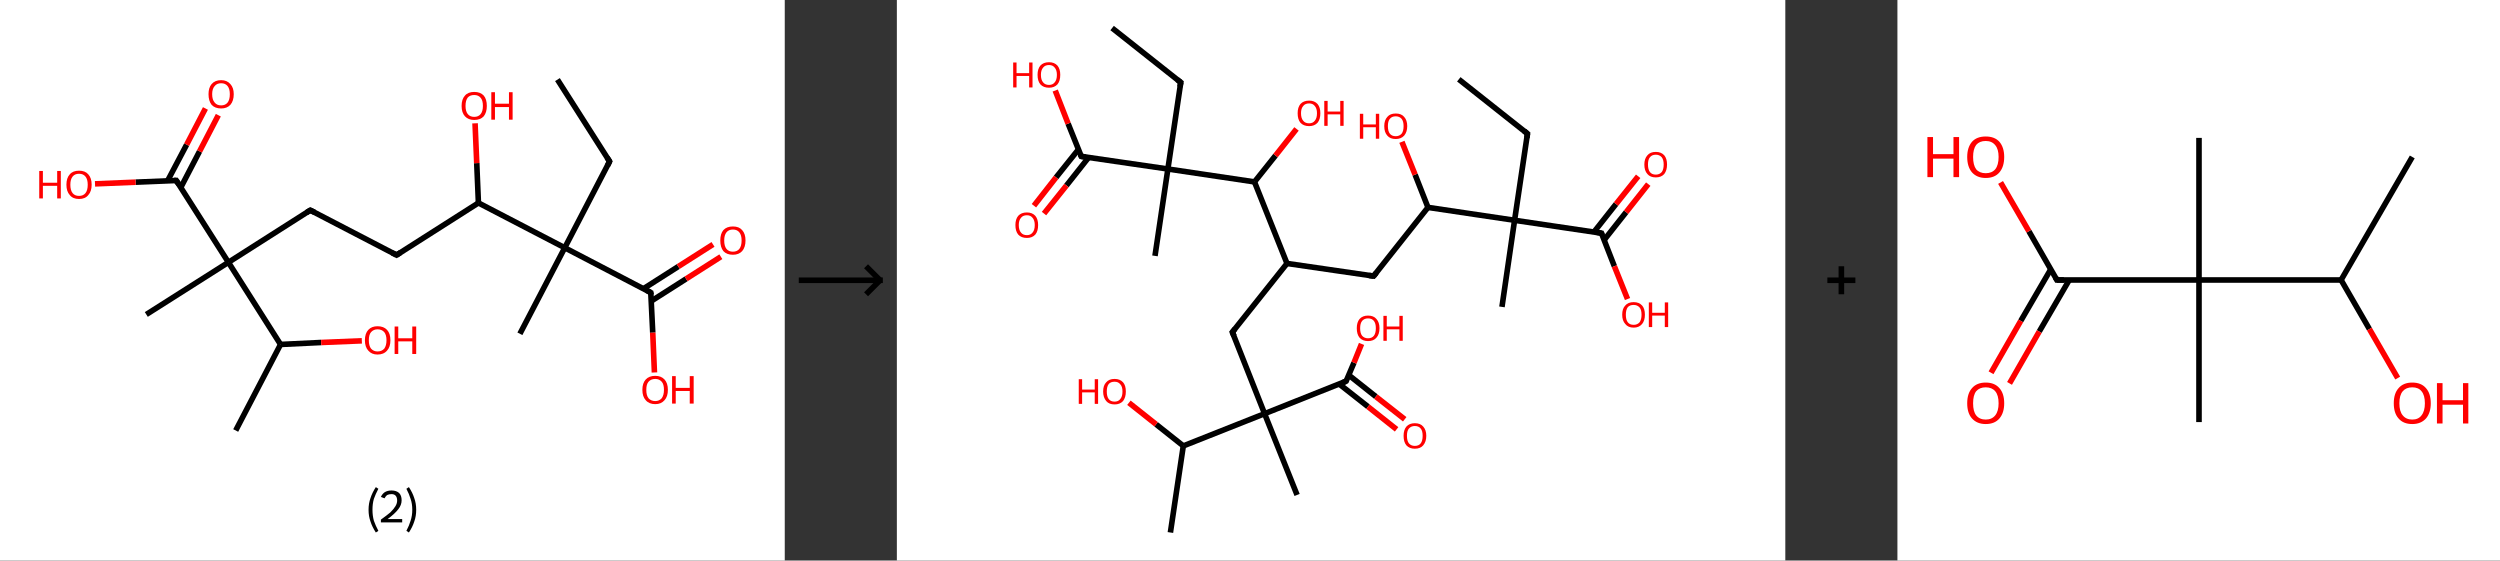 <?xml version='1.0' encoding='ASCII' standalone='yes'?>
<svg xmlns="http://www.w3.org/2000/svg" xmlns:xlink="http://www.w3.org/1999/xlink" version="1.1" width="892.0px" viewBox="0 0 892.0 200.0" height="200.0px">
  <rect x="0" y="0" width="892.0" height="200.0" fill="#333333" stroke="none"/>
  <g>
    <g transform="translate(0, 0) scale(1 1) "><!-- END OF HEADER -->
<rect style="opacity:1.0;fill:#FFFFFF;stroke:none" width="280.0" height="200.0" x="0.0" y="0.0"> </rect>
<path class="bond-0 atom-0 atom-1" d="M 198.9,28.4 L 217.5,57.6" style="fill:none;fill-rule:evenodd;stroke:#000000;stroke-width:2.0px;stroke-linecap:butt;stroke-linejoin:miter;stroke-opacity:1"/>
<path class="bond-1 atom-1 atom-2" d="M 217.5,57.6 L 201.5,88.4" style="fill:none;fill-rule:evenodd;stroke:#000000;stroke-width:2.0px;stroke-linecap:butt;stroke-linejoin:miter;stroke-opacity:1"/>
<path class="bond-2 atom-2 atom-3" d="M 201.5,88.4 L 185.5,119.1" style="fill:none;fill-rule:evenodd;stroke:#000000;stroke-width:2.0px;stroke-linecap:butt;stroke-linejoin:miter;stroke-opacity:1"/>
<path class="bond-3 atom-2 atom-4" d="M 201.5,88.4 L 232.2,104.4" style="fill:none;fill-rule:evenodd;stroke:#000000;stroke-width:2.0px;stroke-linecap:butt;stroke-linejoin:miter;stroke-opacity:1"/>
<path class="bond-4 atom-4 atom-5" d="M 232.4,107.4 L 244.8,99.5" style="fill:none;fill-rule:evenodd;stroke:#000000;stroke-width:2.0px;stroke-linecap:butt;stroke-linejoin:miter;stroke-opacity:1"/>
<path class="bond-4 atom-4 atom-5" d="M 244.8,99.5 L 257.2,91.6" style="fill:none;fill-rule:evenodd;stroke:#FF0000;stroke-width:2.0px;stroke-linecap:butt;stroke-linejoin:miter;stroke-opacity:1"/>
<path class="bond-4 atom-4 atom-5" d="M 229.6,103.0 L 242.0,95.1" style="fill:none;fill-rule:evenodd;stroke:#000000;stroke-width:2.0px;stroke-linecap:butt;stroke-linejoin:miter;stroke-opacity:1"/>
<path class="bond-4 atom-4 atom-5" d="M 242.0,95.1 L 254.4,87.2" style="fill:none;fill-rule:evenodd;stroke:#FF0000;stroke-width:2.0px;stroke-linecap:butt;stroke-linejoin:miter;stroke-opacity:1"/>
<path class="bond-5 atom-4 atom-6" d="M 232.2,104.4 L 232.9,118.7" style="fill:none;fill-rule:evenodd;stroke:#000000;stroke-width:2.0px;stroke-linecap:butt;stroke-linejoin:miter;stroke-opacity:1"/>
<path class="bond-5 atom-4 atom-6" d="M 232.9,118.7 L 233.5,132.9" style="fill:none;fill-rule:evenodd;stroke:#FF0000;stroke-width:2.0px;stroke-linecap:butt;stroke-linejoin:miter;stroke-opacity:1"/>
<path class="bond-6 atom-2 atom-7" d="M 201.5,88.4 L 170.7,72.4" style="fill:none;fill-rule:evenodd;stroke:#000000;stroke-width:2.0px;stroke-linecap:butt;stroke-linejoin:miter;stroke-opacity:1"/>
<path class="bond-7 atom-7 atom-8" d="M 170.7,72.4 L 170.1,58.2" style="fill:none;fill-rule:evenodd;stroke:#000000;stroke-width:2.0px;stroke-linecap:butt;stroke-linejoin:miter;stroke-opacity:1"/>
<path class="bond-7 atom-7 atom-8" d="M 170.1,58.2 L 169.5,44.0" style="fill:none;fill-rule:evenodd;stroke:#FF0000;stroke-width:2.0px;stroke-linecap:butt;stroke-linejoin:miter;stroke-opacity:1"/>
<path class="bond-8 atom-7 atom-9" d="M 170.7,72.4 L 141.5,91.0" style="fill:none;fill-rule:evenodd;stroke:#000000;stroke-width:2.0px;stroke-linecap:butt;stroke-linejoin:miter;stroke-opacity:1"/>
<path class="bond-9 atom-9 atom-10" d="M 141.5,91.0 L 110.7,75.0" style="fill:none;fill-rule:evenodd;stroke:#000000;stroke-width:2.0px;stroke-linecap:butt;stroke-linejoin:miter;stroke-opacity:1"/>
<path class="bond-10 atom-10 atom-11" d="M 110.7,75.0 L 81.5,93.6" style="fill:none;fill-rule:evenodd;stroke:#000000;stroke-width:2.0px;stroke-linecap:butt;stroke-linejoin:miter;stroke-opacity:1"/>
<path class="bond-11 atom-11 atom-12" d="M 81.5,93.6 L 52.2,112.2" style="fill:none;fill-rule:evenodd;stroke:#000000;stroke-width:2.0px;stroke-linecap:butt;stroke-linejoin:miter;stroke-opacity:1"/>
<path class="bond-12 atom-11 atom-13" d="M 81.5,93.6 L 62.9,64.4" style="fill:none;fill-rule:evenodd;stroke:#000000;stroke-width:2.0px;stroke-linecap:butt;stroke-linejoin:miter;stroke-opacity:1"/>
<path class="bond-13 atom-13 atom-14" d="M 64.5,66.9 L 71.2,54.0" style="fill:none;fill-rule:evenodd;stroke:#000000;stroke-width:2.0px;stroke-linecap:butt;stroke-linejoin:miter;stroke-opacity:1"/>
<path class="bond-13 atom-13 atom-14" d="M 71.2,54.0 L 77.9,41.1" style="fill:none;fill-rule:evenodd;stroke:#FF0000;stroke-width:2.0px;stroke-linecap:butt;stroke-linejoin:miter;stroke-opacity:1"/>
<path class="bond-13 atom-13 atom-14" d="M 59.8,64.5 L 66.6,51.6" style="fill:none;fill-rule:evenodd;stroke:#000000;stroke-width:2.0px;stroke-linecap:butt;stroke-linejoin:miter;stroke-opacity:1"/>
<path class="bond-13 atom-13 atom-14" d="M 66.6,51.6 L 73.3,38.7" style="fill:none;fill-rule:evenodd;stroke:#FF0000;stroke-width:2.0px;stroke-linecap:butt;stroke-linejoin:miter;stroke-opacity:1"/>
<path class="bond-14 atom-13 atom-15" d="M 62.9,64.4 L 48.4,65.0" style="fill:none;fill-rule:evenodd;stroke:#000000;stroke-width:2.0px;stroke-linecap:butt;stroke-linejoin:miter;stroke-opacity:1"/>
<path class="bond-14 atom-13 atom-15" d="M 48.4,65.0 L 33.9,65.6" style="fill:none;fill-rule:evenodd;stroke:#FF0000;stroke-width:2.0px;stroke-linecap:butt;stroke-linejoin:miter;stroke-opacity:1"/>
<path class="bond-15 atom-11 atom-16" d="M 81.5,93.6 L 100.1,122.9" style="fill:none;fill-rule:evenodd;stroke:#000000;stroke-width:2.0px;stroke-linecap:butt;stroke-linejoin:miter;stroke-opacity:1"/>
<path class="bond-16 atom-16 atom-17" d="M 100.1,122.9 L 84.1,153.6" style="fill:none;fill-rule:evenodd;stroke:#000000;stroke-width:2.0px;stroke-linecap:butt;stroke-linejoin:miter;stroke-opacity:1"/>
<path class="bond-17 atom-16 atom-18" d="M 100.1,122.9 L 114.6,122.2" style="fill:none;fill-rule:evenodd;stroke:#000000;stroke-width:2.0px;stroke-linecap:butt;stroke-linejoin:miter;stroke-opacity:1"/>
<path class="bond-17 atom-16 atom-18" d="M 114.6,122.2 L 129.1,121.6" style="fill:none;fill-rule:evenodd;stroke:#FF0000;stroke-width:2.0px;stroke-linecap:butt;stroke-linejoin:miter;stroke-opacity:1"/>
<path d="M 216.6,56.2 L 217.5,57.6 L 216.7,59.2" style="fill:none;stroke:#000000;stroke-width:2.0px;stroke-linecap:butt;stroke-linejoin:miter;stroke-opacity:1;"/>
<path d="M 230.7,103.6 L 232.2,104.4 L 232.3,105.1" style="fill:none;stroke:#000000;stroke-width:2.0px;stroke-linecap:butt;stroke-linejoin:miter;stroke-opacity:1;"/>
<path d="M 142.9,90.1 L 141.5,91.0 L 139.9,90.2" style="fill:none;stroke:#000000;stroke-width:2.0px;stroke-linecap:butt;stroke-linejoin:miter;stroke-opacity:1;"/>
<path d="M 112.3,75.8 L 110.7,75.0 L 109.3,75.9" style="fill:none;stroke:#000000;stroke-width:2.0px;stroke-linecap:butt;stroke-linejoin:miter;stroke-opacity:1;"/>
<path d="M 63.8,65.8 L 62.9,64.4 L 62.1,64.4" style="fill:none;stroke:#000000;stroke-width:2.0px;stroke-linecap:butt;stroke-linejoin:miter;stroke-opacity:1;"/>
<path class="atom-5" d="M 257.0 85.8 Q 257.0 83.4, 258.1 82.1 Q 259.3 80.8, 261.5 80.8 Q 263.7 80.8, 264.8 82.1 Q 266.0 83.4, 266.0 85.8 Q 266.0 88.2, 264.8 89.6 Q 263.6 90.9, 261.5 90.9 Q 259.3 90.9, 258.1 89.6 Q 257.0 88.2, 257.0 85.8 M 261.5 89.8 Q 263.0 89.8, 263.8 88.8 Q 264.6 87.8, 264.6 85.8 Q 264.6 83.9, 263.8 82.9 Q 263.0 81.9, 261.5 81.9 Q 260.0 81.9, 259.2 82.9 Q 258.4 83.9, 258.4 85.8 Q 258.4 87.8, 259.2 88.8 Q 260.0 89.8, 261.5 89.8 " fill="#FF0000"/>
<path class="atom-6" d="M 229.2 139.1 Q 229.2 136.7, 230.4 135.4 Q 231.6 134.1, 233.8 134.1 Q 235.9 134.1, 237.1 135.4 Q 238.3 136.7, 238.3 139.1 Q 238.3 141.5, 237.1 142.8 Q 235.9 144.2, 233.8 144.2 Q 231.6 144.2, 230.4 142.8 Q 229.2 141.5, 229.2 139.1 M 233.8 143.1 Q 235.2 143.1, 236.1 142.1 Q 236.9 141.0, 236.9 139.1 Q 236.9 137.1, 236.1 136.2 Q 235.2 135.2, 233.8 135.2 Q 232.3 135.2, 231.4 136.2 Q 230.6 137.1, 230.6 139.1 Q 230.6 141.1, 231.4 142.1 Q 232.3 143.1, 233.8 143.1 " fill="#FF0000"/>
<path class="atom-6" d="M 239.8 134.2 L 241.1 134.2 L 241.1 138.4 L 246.1 138.4 L 246.1 134.2 L 247.5 134.2 L 247.5 144.0 L 246.1 144.0 L 246.1 139.5 L 241.1 139.5 L 241.1 144.0 L 239.8 144.0 L 239.8 134.2 " fill="#FF0000"/>
<path class="atom-8" d="M 164.7 37.8 Q 164.7 35.4, 165.9 34.1 Q 167.0 32.8, 169.2 32.8 Q 171.4 32.8, 172.6 34.1 Q 173.7 35.4, 173.7 37.8 Q 173.7 40.1, 172.6 41.5 Q 171.4 42.8, 169.2 42.8 Q 167.1 42.8, 165.9 41.5 Q 164.7 40.2, 164.7 37.8 M 169.2 41.7 Q 170.7 41.7, 171.5 40.7 Q 172.3 39.7, 172.3 37.8 Q 172.3 35.8, 171.5 34.9 Q 170.7 33.9, 169.2 33.9 Q 167.7 33.9, 166.9 34.8 Q 166.1 35.8, 166.1 37.8 Q 166.1 39.7, 166.9 40.7 Q 167.7 41.7, 169.2 41.7 " fill="#FF0000"/>
<path class="atom-8" d="M 175.3 32.9 L 176.6 32.9 L 176.6 37.0 L 181.6 37.0 L 181.6 32.9 L 182.9 32.9 L 182.9 42.7 L 181.6 42.7 L 181.6 38.2 L 176.6 38.2 L 176.6 42.7 L 175.3 42.7 L 175.3 32.9 " fill="#FF0000"/>
<path class="atom-14" d="M 74.4 33.6 Q 74.4 31.3, 75.5 30.0 Q 76.7 28.6, 78.9 28.6 Q 81.0 28.6, 82.2 30.0 Q 83.4 31.3, 83.4 33.6 Q 83.4 36.0, 82.2 37.4 Q 81.0 38.7, 78.9 38.7 Q 76.7 38.7, 75.5 37.4 Q 74.4 36.0, 74.4 33.6 M 78.9 37.6 Q 80.4 37.6, 81.2 36.6 Q 82.0 35.6, 82.0 33.6 Q 82.0 31.7, 81.2 30.7 Q 80.4 29.7, 78.9 29.7 Q 77.4 29.7, 76.6 30.7 Q 75.7 31.7, 75.7 33.6 Q 75.7 35.6, 76.6 36.6 Q 77.4 37.6, 78.9 37.6 " fill="#FF0000"/>
<path class="atom-15" d="M 14.0 61.0 L 15.3 61.0 L 15.3 65.2 L 20.4 65.2 L 20.4 61.0 L 21.7 61.0 L 21.7 70.8 L 20.4 70.8 L 20.4 66.3 L 15.3 66.3 L 15.3 70.8 L 14.0 70.8 L 14.0 61.0 " fill="#FF0000"/>
<path class="atom-15" d="M 23.7 65.9 Q 23.7 63.5, 24.9 62.2 Q 26.0 60.9, 28.2 60.9 Q 30.4 60.9, 31.5 62.2 Q 32.7 63.5, 32.7 65.9 Q 32.7 68.3, 31.5 69.6 Q 30.4 71.0, 28.2 71.0 Q 26.0 71.0, 24.9 69.6 Q 23.7 68.3, 23.7 65.9 M 28.2 69.9 Q 29.7 69.9, 30.5 68.9 Q 31.3 67.9, 31.3 65.9 Q 31.3 64.0, 30.5 63.0 Q 29.7 62.0, 28.2 62.0 Q 26.7 62.0, 25.9 63.0 Q 25.1 64.0, 25.1 65.9 Q 25.1 67.9, 25.9 68.9 Q 26.7 69.9, 28.2 69.9 " fill="#FF0000"/>
<path class="atom-18" d="M 130.2 121.4 Q 130.2 119.0, 131.4 117.7 Q 132.6 116.4, 134.7 116.4 Q 136.9 116.4, 138.1 117.7 Q 139.3 119.0, 139.3 121.4 Q 139.3 123.8, 138.1 125.1 Q 136.9 126.5, 134.7 126.5 Q 132.6 126.5, 131.4 125.1 Q 130.2 123.8, 130.2 121.4 M 134.7 125.4 Q 136.2 125.4, 137.1 124.4 Q 137.9 123.3, 137.9 121.4 Q 137.9 119.5, 137.1 118.5 Q 136.2 117.5, 134.7 117.5 Q 133.3 117.5, 132.4 118.5 Q 131.6 119.4, 131.6 121.4 Q 131.6 123.4, 132.4 124.4 Q 133.3 125.4, 134.7 125.4 " fill="#FF0000"/>
<path class="atom-18" d="M 140.8 116.5 L 142.1 116.5 L 142.1 120.7 L 147.1 120.7 L 147.1 116.5 L 148.5 116.5 L 148.5 126.3 L 147.1 126.3 L 147.1 121.8 L 142.1 121.8 L 142.1 126.3 L 140.8 126.3 L 140.8 116.5 " fill="#FF0000"/>
<path class="legend" d="M 131.5 181.9 Q 131.5 179.6, 132.2 177.7 Q 132.8 175.8, 134.1 173.8 L 135.0 174.4 Q 134.0 176.3, 133.4 178.0 Q 132.9 179.7, 132.9 181.9 Q 132.9 184.0, 133.4 185.8 Q 134.0 187.5, 135.0 189.4 L 134.1 190.0 Q 132.8 188.0, 132.2 186.1 Q 131.5 184.2, 131.5 181.9 " fill="#000000"/>
<path class="legend" d="M 135.9 177.3 Q 136.4 176.2, 137.3 175.6 Q 138.3 175.0, 139.7 175.0 Q 141.4 175.0, 142.4 175.9 Q 143.3 176.8, 143.3 178.5 Q 143.3 180.2, 142.1 181.7 Q 140.9 183.3, 138.3 185.2 L 143.5 185.2 L 143.5 186.4 L 135.9 186.4 L 135.9 185.4 Q 138.0 183.9, 139.3 182.8 Q 140.5 181.6, 141.1 180.6 Q 141.7 179.6, 141.7 178.6 Q 141.7 177.5, 141.2 176.9 Q 140.7 176.3, 139.7 176.3 Q 138.8 176.3, 138.2 176.6 Q 137.6 177.0, 137.2 177.8 L 135.9 177.3 " fill="#000000"/>
<path class="legend" d="M 148.5 181.9 Q 148.5 184.2, 147.8 186.1 Q 147.2 188.0, 145.9 190.0 L 145.0 189.4 Q 146.0 187.5, 146.5 185.8 Q 147.1 184.0, 147.1 181.9 Q 147.1 179.7, 146.5 178.0 Q 146.0 176.3, 145.0 174.4 L 145.9 173.8 Q 147.2 175.8, 147.8 177.7 Q 148.5 179.6, 148.5 181.9 " fill="#000000"/>
</g>
    <g transform="translate(280.0, 0) scale(1 1) "><line x1="5" y1="100" x2="35" y2="100" style="stroke:rgb(0,0,0);stroke-width:2"/>
  <line x1="34" y1="100" x2="29" y2="95" style="stroke:rgb(0,0,0);stroke-width:2"/>
  <line x1="34" y1="100" x2="29" y2="105" style="stroke:rgb(0,0,0);stroke-width:2"/>
</g>
    <g transform="translate(320.0, 0) scale(1 1) "><!-- END OF HEADER -->
<rect style="opacity:1.0;fill:#FFFFFF;stroke:none" width="317.0" height="200.0" x="0.0" y="0.0"> </rect>
<path class="bond-0 atom-0 atom-1" d="M 200.5,28.3 L 225.0,47.7" style="fill:none;fill-rule:evenodd;stroke:#000000;stroke-width:2.0px;stroke-linecap:butt;stroke-linejoin:miter;stroke-opacity:1"/>
<path class="bond-1 atom-1 atom-2" d="M 225.0,47.7 L 220.4,78.6" style="fill:none;fill-rule:evenodd;stroke:#000000;stroke-width:2.0px;stroke-linecap:butt;stroke-linejoin:miter;stroke-opacity:1"/>
<path class="bond-2 atom-2 atom-3" d="M 220.4,78.6 L 215.9,109.5" style="fill:none;fill-rule:evenodd;stroke:#000000;stroke-width:2.0px;stroke-linecap:butt;stroke-linejoin:miter;stroke-opacity:1"/>
<path class="bond-3 atom-2 atom-4" d="M 220.4,78.6 L 251.4,83.2" style="fill:none;fill-rule:evenodd;stroke:#000000;stroke-width:2.0px;stroke-linecap:butt;stroke-linejoin:miter;stroke-opacity:1"/>
<path class="bond-4 atom-4 atom-5" d="M 252.3,85.7 L 260.2,75.7" style="fill:none;fill-rule:evenodd;stroke:#000000;stroke-width:2.0px;stroke-linecap:butt;stroke-linejoin:miter;stroke-opacity:1"/>
<path class="bond-4 atom-4 atom-5" d="M 260.2,75.7 L 268.1,65.7" style="fill:none;fill-rule:evenodd;stroke:#FF0000;stroke-width:2.0px;stroke-linecap:butt;stroke-linejoin:miter;stroke-opacity:1"/>
<path class="bond-4 atom-4 atom-5" d="M 248.7,82.8 L 256.6,72.8" style="fill:none;fill-rule:evenodd;stroke:#000000;stroke-width:2.0px;stroke-linecap:butt;stroke-linejoin:miter;stroke-opacity:1"/>
<path class="bond-4 atom-4 atom-5" d="M 256.6,72.8 L 264.5,62.9" style="fill:none;fill-rule:evenodd;stroke:#FF0000;stroke-width:2.0px;stroke-linecap:butt;stroke-linejoin:miter;stroke-opacity:1"/>
<path class="bond-5 atom-4 atom-6" d="M 251.4,83.2 L 256.0,95.0" style="fill:none;fill-rule:evenodd;stroke:#000000;stroke-width:2.0px;stroke-linecap:butt;stroke-linejoin:miter;stroke-opacity:1"/>
<path class="bond-5 atom-4 atom-6" d="M 256.0,95.0 L 260.7,106.7" style="fill:none;fill-rule:evenodd;stroke:#FF0000;stroke-width:2.0px;stroke-linecap:butt;stroke-linejoin:miter;stroke-opacity:1"/>
<path class="bond-6 atom-2 atom-7" d="M 220.4,78.6 L 189.5,74.0" style="fill:none;fill-rule:evenodd;stroke:#000000;stroke-width:2.0px;stroke-linecap:butt;stroke-linejoin:miter;stroke-opacity:1"/>
<path class="bond-7 atom-7 atom-8" d="M 189.5,74.0 L 184.9,62.3" style="fill:none;fill-rule:evenodd;stroke:#000000;stroke-width:2.0px;stroke-linecap:butt;stroke-linejoin:miter;stroke-opacity:1"/>
<path class="bond-7 atom-7 atom-8" d="M 184.9,62.3 L 180.2,50.6" style="fill:none;fill-rule:evenodd;stroke:#FF0000;stroke-width:2.0px;stroke-linecap:butt;stroke-linejoin:miter;stroke-opacity:1"/>
<path class="bond-8 atom-7 atom-9" d="M 189.5,74.0 L 170.1,98.5" style="fill:none;fill-rule:evenodd;stroke:#000000;stroke-width:2.0px;stroke-linecap:butt;stroke-linejoin:miter;stroke-opacity:1"/>
<path class="bond-9 atom-9 atom-10" d="M 170.1,98.5 L 139.2,94.0" style="fill:none;fill-rule:evenodd;stroke:#000000;stroke-width:2.0px;stroke-linecap:butt;stroke-linejoin:miter;stroke-opacity:1"/>
<path class="bond-10 atom-10 atom-11" d="M 139.2,94.0 L 119.7,118.5" style="fill:none;fill-rule:evenodd;stroke:#000000;stroke-width:2.0px;stroke-linecap:butt;stroke-linejoin:miter;stroke-opacity:1"/>
<path class="bond-11 atom-11 atom-12" d="M 119.7,118.5 L 131.2,147.6" style="fill:none;fill-rule:evenodd;stroke:#000000;stroke-width:2.0px;stroke-linecap:butt;stroke-linejoin:miter;stroke-opacity:1"/>
<path class="bond-12 atom-12 atom-13" d="M 131.2,147.6 L 142.8,176.6" style="fill:none;fill-rule:evenodd;stroke:#000000;stroke-width:2.0px;stroke-linecap:butt;stroke-linejoin:miter;stroke-opacity:1"/>
<path class="bond-13 atom-12 atom-14" d="M 131.2,147.6 L 160.3,136.0" style="fill:none;fill-rule:evenodd;stroke:#000000;stroke-width:2.0px;stroke-linecap:butt;stroke-linejoin:miter;stroke-opacity:1"/>
<path class="bond-14 atom-14 atom-15" d="M 157.8,137.0 L 168.1,145.1" style="fill:none;fill-rule:evenodd;stroke:#000000;stroke-width:2.0px;stroke-linecap:butt;stroke-linejoin:miter;stroke-opacity:1"/>
<path class="bond-14 atom-14 atom-15" d="M 168.1,145.1 L 178.3,153.2" style="fill:none;fill-rule:evenodd;stroke:#FF0000;stroke-width:2.0px;stroke-linecap:butt;stroke-linejoin:miter;stroke-opacity:1"/>
<path class="bond-14 atom-14 atom-15" d="M 161.2,133.8 L 170.9,141.5" style="fill:none;fill-rule:evenodd;stroke:#000000;stroke-width:2.0px;stroke-linecap:butt;stroke-linejoin:miter;stroke-opacity:1"/>
<path class="bond-14 atom-14 atom-15" d="M 170.9,141.5 L 181.2,149.6" style="fill:none;fill-rule:evenodd;stroke:#FF0000;stroke-width:2.0px;stroke-linecap:butt;stroke-linejoin:miter;stroke-opacity:1"/>
<path class="bond-15 atom-14 atom-16" d="M 160.3,136.0 L 163.1,129.4" style="fill:none;fill-rule:evenodd;stroke:#000000;stroke-width:2.0px;stroke-linecap:butt;stroke-linejoin:miter;stroke-opacity:1"/>
<path class="bond-15 atom-14 atom-16" d="M 163.1,129.4 L 165.8,122.7" style="fill:none;fill-rule:evenodd;stroke:#FF0000;stroke-width:2.0px;stroke-linecap:butt;stroke-linejoin:miter;stroke-opacity:1"/>
<path class="bond-16 atom-12 atom-17" d="M 131.2,147.6 L 102.2,159.1" style="fill:none;fill-rule:evenodd;stroke:#000000;stroke-width:2.0px;stroke-linecap:butt;stroke-linejoin:miter;stroke-opacity:1"/>
<path class="bond-17 atom-17 atom-18" d="M 102.2,159.1 L 97.6,190.0" style="fill:none;fill-rule:evenodd;stroke:#000000;stroke-width:2.0px;stroke-linecap:butt;stroke-linejoin:miter;stroke-opacity:1"/>
<path class="bond-18 atom-17 atom-19" d="M 102.2,159.1 L 92.5,151.4" style="fill:none;fill-rule:evenodd;stroke:#000000;stroke-width:2.0px;stroke-linecap:butt;stroke-linejoin:miter;stroke-opacity:1"/>
<path class="bond-18 atom-17 atom-19" d="M 92.5,151.4 L 82.8,143.7" style="fill:none;fill-rule:evenodd;stroke:#FF0000;stroke-width:2.0px;stroke-linecap:butt;stroke-linejoin:miter;stroke-opacity:1"/>
<path class="bond-19 atom-10 atom-20" d="M 139.2,94.0 L 127.6,64.9" style="fill:none;fill-rule:evenodd;stroke:#000000;stroke-width:2.0px;stroke-linecap:butt;stroke-linejoin:miter;stroke-opacity:1"/>
<path class="bond-20 atom-20 atom-21" d="M 127.6,64.9 L 135.1,55.5" style="fill:none;fill-rule:evenodd;stroke:#000000;stroke-width:2.0px;stroke-linecap:butt;stroke-linejoin:miter;stroke-opacity:1"/>
<path class="bond-20 atom-20 atom-21" d="M 135.1,55.5 L 142.6,46.0" style="fill:none;fill-rule:evenodd;stroke:#FF0000;stroke-width:2.0px;stroke-linecap:butt;stroke-linejoin:miter;stroke-opacity:1"/>
<path class="bond-21 atom-20 atom-22" d="M 127.6,64.9 L 96.7,60.3" style="fill:none;fill-rule:evenodd;stroke:#000000;stroke-width:2.0px;stroke-linecap:butt;stroke-linejoin:miter;stroke-opacity:1"/>
<path class="bond-22 atom-22 atom-23" d="M 96.7,60.3 L 92.1,91.3" style="fill:none;fill-rule:evenodd;stroke:#000000;stroke-width:2.0px;stroke-linecap:butt;stroke-linejoin:miter;stroke-opacity:1"/>
<path class="bond-23 atom-22 atom-24" d="M 96.7,60.3 L 101.3,29.4" style="fill:none;fill-rule:evenodd;stroke:#000000;stroke-width:2.0px;stroke-linecap:butt;stroke-linejoin:miter;stroke-opacity:1"/>
<path class="bond-24 atom-24 atom-25" d="M 101.3,29.4 L 76.8,10.0" style="fill:none;fill-rule:evenodd;stroke:#000000;stroke-width:2.0px;stroke-linecap:butt;stroke-linejoin:miter;stroke-opacity:1"/>
<path class="bond-25 atom-22 atom-26" d="M 96.7,60.3 L 65.8,55.8" style="fill:none;fill-rule:evenodd;stroke:#000000;stroke-width:2.0px;stroke-linecap:butt;stroke-linejoin:miter;stroke-opacity:1"/>
<path class="bond-26 atom-26 atom-27" d="M 64.8,53.3 L 56.8,63.3" style="fill:none;fill-rule:evenodd;stroke:#000000;stroke-width:2.0px;stroke-linecap:butt;stroke-linejoin:miter;stroke-opacity:1"/>
<path class="bond-26 atom-26 atom-27" d="M 56.8,63.3 L 48.9,73.4" style="fill:none;fill-rule:evenodd;stroke:#FF0000;stroke-width:2.0px;stroke-linecap:butt;stroke-linejoin:miter;stroke-opacity:1"/>
<path class="bond-26 atom-26 atom-27" d="M 68.4,56.2 L 60.5,66.2" style="fill:none;fill-rule:evenodd;stroke:#000000;stroke-width:2.0px;stroke-linecap:butt;stroke-linejoin:miter;stroke-opacity:1"/>
<path class="bond-26 atom-26 atom-27" d="M 60.5,66.2 L 52.5,76.2" style="fill:none;fill-rule:evenodd;stroke:#FF0000;stroke-width:2.0px;stroke-linecap:butt;stroke-linejoin:miter;stroke-opacity:1"/>
<path class="bond-27 atom-26 atom-28" d="M 65.8,55.8 L 61.1,44.1" style="fill:none;fill-rule:evenodd;stroke:#000000;stroke-width:2.0px;stroke-linecap:butt;stroke-linejoin:miter;stroke-opacity:1"/>
<path class="bond-27 atom-26 atom-28" d="M 61.1,44.1 L 56.5,32.3" style="fill:none;fill-rule:evenodd;stroke:#FF0000;stroke-width:2.0px;stroke-linecap:butt;stroke-linejoin:miter;stroke-opacity:1"/>
<path d="M 223.8,46.7 L 225.0,47.7 L 224.8,49.2" style="fill:none;stroke:#000000;stroke-width:2.0px;stroke-linecap:butt;stroke-linejoin:miter;stroke-opacity:1;"/>
<path d="M 249.8,82.9 L 251.4,83.2 L 251.6,83.8" style="fill:none;stroke:#000000;stroke-width:2.0px;stroke-linecap:butt;stroke-linejoin:miter;stroke-opacity:1;"/>
<path d="M 171.1,97.3 L 170.1,98.5 L 168.5,98.3" style="fill:none;stroke:#000000;stroke-width:2.0px;stroke-linecap:butt;stroke-linejoin:miter;stroke-opacity:1;"/>
<path d="M 120.7,117.3 L 119.7,118.5 L 120.3,119.9" style="fill:none;stroke:#000000;stroke-width:2.0px;stroke-linecap:butt;stroke-linejoin:miter;stroke-opacity:1;"/>
<path d="M 158.9,136.6 L 160.3,136.0 L 160.5,135.7" style="fill:none;stroke:#000000;stroke-width:2.0px;stroke-linecap:butt;stroke-linejoin:miter;stroke-opacity:1;"/>
<path d="M 101.0,31.0 L 101.3,29.4 L 100.0,28.4" style="fill:none;stroke:#000000;stroke-width:2.0px;stroke-linecap:butt;stroke-linejoin:miter;stroke-opacity:1;"/>
<path d="M 67.3,56.0 L 65.8,55.8 L 65.5,55.2" style="fill:none;stroke:#000000;stroke-width:2.0px;stroke-linecap:butt;stroke-linejoin:miter;stroke-opacity:1;"/>
<path class="atom-5" d="M 266.7 58.7 Q 266.7 56.6, 267.8 55.4 Q 268.8 54.2, 270.8 54.2 Q 272.7 54.2, 273.8 55.4 Q 274.8 56.6, 274.8 58.7 Q 274.8 60.8, 273.8 62.1 Q 272.7 63.3, 270.8 63.3 Q 268.8 63.3, 267.8 62.1 Q 266.7 60.9, 266.7 58.7 M 270.8 62.3 Q 272.1 62.3, 272.9 61.4 Q 273.6 60.5, 273.6 58.7 Q 273.6 57.0, 272.9 56.1 Q 272.1 55.2, 270.8 55.2 Q 269.4 55.2, 268.7 56.1 Q 268.0 56.9, 268.0 58.7 Q 268.0 60.5, 268.7 61.4 Q 269.4 62.3, 270.8 62.3 " fill="#FF0000"/>
<path class="atom-6" d="M 258.8 112.3 Q 258.8 110.1, 259.9 109.0 Q 260.9 107.8, 262.9 107.8 Q 264.8 107.8, 265.9 109.0 Q 266.9 110.1, 266.9 112.3 Q 266.9 114.4, 265.9 115.6 Q 264.8 116.9, 262.9 116.9 Q 260.9 116.9, 259.9 115.6 Q 258.8 114.4, 258.8 112.3 M 262.9 115.9 Q 264.2 115.9, 265.0 115.0 Q 265.7 114.0, 265.7 112.3 Q 265.7 110.5, 265.0 109.7 Q 264.2 108.8, 262.9 108.8 Q 261.5 108.8, 260.8 109.6 Q 260.1 110.5, 260.1 112.3 Q 260.1 114.1, 260.8 115.0 Q 261.5 115.9, 262.9 115.9 " fill="#FF0000"/>
<path class="atom-6" d="M 268.3 107.9 L 269.5 107.9 L 269.5 111.6 L 274.0 111.6 L 274.0 107.9 L 275.2 107.9 L 275.2 116.7 L 274.0 116.7 L 274.0 112.6 L 269.5 112.6 L 269.5 116.7 L 268.3 116.7 L 268.3 107.9 " fill="#FF0000"/>
<path class="atom-8" d="M 165.2 40.6 L 166.4 40.6 L 166.4 44.4 L 170.9 44.4 L 170.9 40.6 L 172.1 40.6 L 172.1 49.5 L 170.9 49.5 L 170.9 45.4 L 166.4 45.4 L 166.4 49.5 L 165.2 49.5 L 165.2 40.6 " fill="#FF0000"/>
<path class="atom-8" d="M 173.9 45.0 Q 173.9 42.9, 175.0 41.7 Q 176.0 40.5, 178.0 40.5 Q 180.0 40.5, 181.0 41.7 Q 182.1 42.9, 182.1 45.0 Q 182.1 47.1, 181.0 48.4 Q 179.9 49.6, 178.0 49.6 Q 176.0 49.6, 175.0 48.4 Q 173.9 47.2, 173.9 45.0 M 178.0 48.6 Q 179.3 48.6, 180.1 47.7 Q 180.8 46.8, 180.8 45.0 Q 180.8 43.3, 180.1 42.4 Q 179.3 41.5, 178.0 41.5 Q 176.6 41.5, 175.9 42.4 Q 175.2 43.2, 175.2 45.0 Q 175.2 46.8, 175.9 47.7 Q 176.6 48.6, 178.0 48.6 " fill="#FF0000"/>
<path class="atom-15" d="M 180.8 155.5 Q 180.8 153.4, 181.8 152.2 Q 182.9 151.0, 184.8 151.0 Q 186.8 151.0, 187.8 152.2 Q 188.9 153.4, 188.9 155.5 Q 188.9 157.6, 187.8 158.9 Q 186.8 160.1, 184.8 160.1 Q 182.9 160.1, 181.8 158.9 Q 180.8 157.7, 180.8 155.5 M 184.8 159.1 Q 186.2 159.1, 186.9 158.2 Q 187.6 157.3, 187.6 155.5 Q 187.6 153.7, 186.9 152.9 Q 186.2 152.0, 184.8 152.0 Q 183.5 152.0, 182.7 152.9 Q 182.0 153.7, 182.0 155.5 Q 182.0 157.3, 182.7 158.2 Q 183.5 159.1, 184.8 159.1 " fill="#FF0000"/>
<path class="atom-16" d="M 164.1 117.1 Q 164.1 115.0, 165.1 113.8 Q 166.2 112.6, 168.1 112.6 Q 170.1 112.6, 171.1 113.8 Q 172.2 115.0, 172.2 117.1 Q 172.2 119.3, 171.1 120.5 Q 170.1 121.7, 168.1 121.7 Q 166.2 121.7, 165.1 120.5 Q 164.1 119.3, 164.1 117.1 M 168.1 120.7 Q 169.5 120.7, 170.2 119.8 Q 170.9 118.9, 170.9 117.1 Q 170.9 115.4, 170.2 114.5 Q 169.5 113.6, 168.1 113.6 Q 166.8 113.6, 166.0 114.5 Q 165.3 115.4, 165.3 117.1 Q 165.3 118.9, 166.0 119.8 Q 166.8 120.7, 168.1 120.7 " fill="#FF0000"/>
<path class="atom-16" d="M 173.6 112.7 L 174.8 112.7 L 174.8 116.5 L 179.3 116.5 L 179.3 112.7 L 180.5 112.7 L 180.5 121.6 L 179.3 121.6 L 179.3 117.5 L 174.8 117.5 L 174.8 121.6 L 173.6 121.6 L 173.6 112.7 " fill="#FF0000"/>
<path class="atom-19" d="M 64.9 135.3 L 66.1 135.3 L 66.1 139.0 L 70.6 139.0 L 70.6 135.3 L 71.8 135.3 L 71.8 144.1 L 70.6 144.1 L 70.6 140.0 L 66.1 140.0 L 66.1 144.1 L 64.9 144.1 L 64.9 135.3 " fill="#FF0000"/>
<path class="atom-19" d="M 73.6 139.7 Q 73.6 137.5, 74.7 136.4 Q 75.7 135.2, 77.7 135.2 Q 79.6 135.2, 80.7 136.4 Q 81.7 137.5, 81.7 139.7 Q 81.7 141.8, 80.7 143.1 Q 79.6 144.3, 77.7 144.3 Q 75.7 144.3, 74.7 143.1 Q 73.6 141.8, 73.6 139.7 M 77.7 143.3 Q 79.0 143.3, 79.7 142.4 Q 80.5 141.5, 80.5 139.7 Q 80.5 137.9, 79.7 137.1 Q 79.0 136.2, 77.7 136.2 Q 76.3 136.2, 75.6 137.0 Q 74.9 137.9, 74.9 139.7 Q 74.9 141.5, 75.6 142.4 Q 76.3 143.3, 77.7 143.3 " fill="#FF0000"/>
<path class="atom-21" d="M 143.0 40.4 Q 143.0 38.3, 144.0 37.1 Q 145.1 35.9, 147.1 35.9 Q 149.0 35.9, 150.1 37.1 Q 151.1 38.3, 151.1 40.4 Q 151.1 42.6, 150.1 43.8 Q 149.0 45.0, 147.1 45.0 Q 145.1 45.0, 144.0 43.8 Q 143.0 42.6, 143.0 40.4 M 147.1 44.0 Q 148.4 44.0, 149.1 43.1 Q 149.9 42.2, 149.9 40.4 Q 149.9 38.7, 149.1 37.8 Q 148.4 36.9, 147.1 36.9 Q 145.7 36.9, 145.0 37.8 Q 144.2 38.7, 144.2 40.4 Q 144.2 42.2, 145.0 43.1 Q 145.7 44.0, 147.1 44.0 " fill="#FF0000"/>
<path class="atom-21" d="M 152.5 36.0 L 153.7 36.0 L 153.7 39.8 L 158.2 39.8 L 158.2 36.0 L 159.4 36.0 L 159.4 44.9 L 158.2 44.9 L 158.2 40.8 L 153.7 40.8 L 153.7 44.9 L 152.5 44.9 L 152.5 36.0 " fill="#FF0000"/>
<path class="atom-27" d="M 42.3 80.3 Q 42.3 78.2, 43.3 77.0 Q 44.4 75.8, 46.4 75.8 Q 48.3 75.8, 49.4 77.0 Q 50.4 78.2, 50.4 80.3 Q 50.4 82.5, 49.4 83.7 Q 48.3 84.9, 46.4 84.9 Q 44.4 84.9, 43.3 83.7 Q 42.3 82.5, 42.3 80.3 M 46.4 83.9 Q 47.7 83.9, 48.4 83.0 Q 49.2 82.1, 49.2 80.3 Q 49.2 78.6, 48.4 77.7 Q 47.7 76.8, 46.4 76.8 Q 45.0 76.8, 44.3 77.7 Q 43.5 78.6, 43.5 80.3 Q 43.5 82.1, 44.3 83.0 Q 45.0 83.9, 46.4 83.9 " fill="#FF0000"/>
<path class="atom-28" d="M 41.5 22.3 L 42.7 22.3 L 42.7 26.1 L 47.2 26.1 L 47.2 22.3 L 48.4 22.3 L 48.4 31.2 L 47.2 31.2 L 47.2 27.1 L 42.7 27.1 L 42.7 31.2 L 41.5 31.2 L 41.5 22.3 " fill="#FF0000"/>
<path class="atom-28" d="M 50.2 26.7 Q 50.2 24.6, 51.2 23.4 Q 52.3 22.2, 54.3 22.2 Q 56.2 22.2, 57.3 23.4 Q 58.3 24.6, 58.3 26.7 Q 58.3 28.9, 57.3 30.1 Q 56.2 31.3, 54.3 31.3 Q 52.3 31.3, 51.2 30.1 Q 50.2 28.9, 50.2 26.7 M 54.3 30.3 Q 55.6 30.3, 56.3 29.4 Q 57.1 28.5, 57.1 26.7 Q 57.1 25.0, 56.3 24.1 Q 55.6 23.2, 54.3 23.2 Q 52.9 23.2, 52.2 24.1 Q 51.4 25.0, 51.4 26.7 Q 51.4 28.5, 52.2 29.4 Q 52.9 30.3, 54.3 30.3 " fill="#FF0000"/>
</g>
    <g transform="translate(637.0, 0) scale(1 1) "><line x1="15" y1="100" x2="25" y2="100" style="stroke:rgb(0,0,0);stroke-width:2"/>
  <line x1="20" y1="95" x2="20" y2="105" style="stroke:rgb(0,0,0);stroke-width:2"/>
</g>
    <g transform="translate(677.0, 0) scale(1 1) "><!-- END OF HEADER -->
<rect style="opacity:1.0;fill:#FFFFFF;stroke:none" width="215.0" height="200.0" x="0.0" y="0.0"> </rect>
<path class="bond-0 atom-0 atom-1" d="M 183.7,56.0 L 158.3,99.9" style="fill:none;fill-rule:evenodd;stroke:#000000;stroke-width:2.0px;stroke-linecap:butt;stroke-linejoin:miter;stroke-opacity:1"/>
<path class="bond-1 atom-1 atom-2" d="M 158.3,99.9 L 168.4,117.4" style="fill:none;fill-rule:evenodd;stroke:#000000;stroke-width:2.0px;stroke-linecap:butt;stroke-linejoin:miter;stroke-opacity:1"/>
<path class="bond-1 atom-1 atom-2" d="M 168.4,117.4 L 178.5,134.9" style="fill:none;fill-rule:evenodd;stroke:#FF0000;stroke-width:2.0px;stroke-linecap:butt;stroke-linejoin:miter;stroke-opacity:1"/>
<path class="bond-2 atom-1 atom-3" d="M 158.3,99.9 L 107.6,99.9" style="fill:none;fill-rule:evenodd;stroke:#000000;stroke-width:2.0px;stroke-linecap:butt;stroke-linejoin:miter;stroke-opacity:1"/>
<path class="bond-3 atom-3 atom-4" d="M 107.6,99.9 L 107.6,49.2" style="fill:none;fill-rule:evenodd;stroke:#000000;stroke-width:2.0px;stroke-linecap:butt;stroke-linejoin:miter;stroke-opacity:1"/>
<path class="bond-4 atom-3 atom-5" d="M 107.6,99.9 L 107.6,150.6" style="fill:none;fill-rule:evenodd;stroke:#000000;stroke-width:2.0px;stroke-linecap:butt;stroke-linejoin:miter;stroke-opacity:1"/>
<path class="bond-5 atom-3 atom-6" d="M 107.6,99.9 L 56.9,99.9" style="fill:none;fill-rule:evenodd;stroke:#000000;stroke-width:2.0px;stroke-linecap:butt;stroke-linejoin:miter;stroke-opacity:1"/>
<path class="bond-6 atom-6 atom-7" d="M 54.7,96.1 L 44.0,114.5" style="fill:none;fill-rule:evenodd;stroke:#000000;stroke-width:2.0px;stroke-linecap:butt;stroke-linejoin:miter;stroke-opacity:1"/>
<path class="bond-6 atom-6 atom-7" d="M 44.0,114.5 L 33.4,133.0" style="fill:none;fill-rule:evenodd;stroke:#FF0000;stroke-width:2.0px;stroke-linecap:butt;stroke-linejoin:miter;stroke-opacity:1"/>
<path class="bond-6 atom-6 atom-7" d="M 61.3,99.9 L 50.6,118.3" style="fill:none;fill-rule:evenodd;stroke:#000000;stroke-width:2.0px;stroke-linecap:butt;stroke-linejoin:miter;stroke-opacity:1"/>
<path class="bond-6 atom-6 atom-7" d="M 50.6,118.3 L 40.0,136.8" style="fill:none;fill-rule:evenodd;stroke:#FF0000;stroke-width:2.0px;stroke-linecap:butt;stroke-linejoin:miter;stroke-opacity:1"/>
<path class="bond-7 atom-6 atom-8" d="M 56.9,99.9 L 46.9,82.5" style="fill:none;fill-rule:evenodd;stroke:#000000;stroke-width:2.0px;stroke-linecap:butt;stroke-linejoin:miter;stroke-opacity:1"/>
<path class="bond-7 atom-6 atom-8" d="M 46.9,82.5 L 36.8,65.1" style="fill:none;fill-rule:evenodd;stroke:#FF0000;stroke-width:2.0px;stroke-linecap:butt;stroke-linejoin:miter;stroke-opacity:1"/>
<path d="M 59.4,99.9 L 56.9,99.9 L 56.4,99.0" style="fill:none;stroke:#000000;stroke-width:2.0px;stroke-linecap:butt;stroke-linejoin:miter;stroke-opacity:1;"/>
<path class="atom-2" d="M 177.1 143.9 Q 177.1 140.4, 178.8 138.5 Q 180.5 136.5, 183.7 136.5 Q 186.9 136.5, 188.6 138.5 Q 190.3 140.4, 190.3 143.9 Q 190.3 147.3, 188.6 149.3 Q 186.8 151.3, 183.7 151.3 Q 180.5 151.3, 178.8 149.3 Q 177.1 147.4, 177.1 143.9 M 183.7 149.7 Q 185.9 149.7, 187.0 148.2 Q 188.2 146.7, 188.2 143.9 Q 188.2 141.0, 187.0 139.6 Q 185.9 138.2, 183.7 138.2 Q 181.5 138.2, 180.3 139.6 Q 179.1 141.0, 179.1 143.9 Q 179.1 146.8, 180.3 148.2 Q 181.5 149.7, 183.7 149.7 " fill="#FF0000"/>
<path class="atom-2" d="M 192.5 136.7 L 194.5 136.7 L 194.5 142.8 L 201.8 142.8 L 201.8 136.7 L 203.7 136.7 L 203.7 151.1 L 201.8 151.1 L 201.8 144.4 L 194.5 144.4 L 194.5 151.1 L 192.5 151.1 L 192.5 136.7 " fill="#FF0000"/>
<path class="atom-7" d="M 24.9 143.9 Q 24.9 140.4, 26.6 138.5 Q 28.3 136.5, 31.5 136.5 Q 34.7 136.5, 36.4 138.5 Q 38.1 140.4, 38.1 143.9 Q 38.1 147.3, 36.4 149.3 Q 34.7 151.3, 31.5 151.3 Q 28.4 151.3, 26.6 149.3 Q 24.9 147.4, 24.9 143.9 M 31.5 149.7 Q 33.7 149.7, 34.9 148.2 Q 36.1 146.7, 36.1 143.9 Q 36.1 141.0, 34.9 139.6 Q 33.7 138.2, 31.5 138.2 Q 29.3 138.2, 28.1 139.6 Q 27.0 141.0, 27.0 143.9 Q 27.0 146.8, 28.1 148.2 Q 29.3 149.7, 31.5 149.7 " fill="#FF0000"/>
<path class="atom-8" d="M 10.7 48.9 L 12.7 48.9 L 12.7 55.0 L 20.0 55.0 L 20.0 48.9 L 22.0 48.9 L 22.0 63.2 L 20.0 63.2 L 20.0 56.6 L 12.7 56.6 L 12.7 63.2 L 10.7 63.2 L 10.7 48.9 " fill="#FF0000"/>
<path class="atom-8" d="M 24.9 56.0 Q 24.9 52.6, 26.6 50.6 Q 28.3 48.7, 31.5 48.7 Q 34.7 48.7, 36.4 50.6 Q 38.1 52.6, 38.1 56.0 Q 38.1 59.5, 36.4 61.5 Q 34.7 63.5, 31.5 63.5 Q 28.4 63.5, 26.6 61.5 Q 24.9 59.5, 24.9 56.0 M 31.5 61.8 Q 33.7 61.8, 34.9 60.4 Q 36.1 58.9, 36.1 56.0 Q 36.1 53.2, 34.9 51.8 Q 33.7 50.3, 31.5 50.3 Q 29.3 50.3, 28.1 51.7 Q 27.0 53.2, 27.0 56.0 Q 27.0 58.9, 28.1 60.4 Q 29.3 61.8, 31.5 61.8 " fill="#FF0000"/>
</g>
  </g>
</svg>
